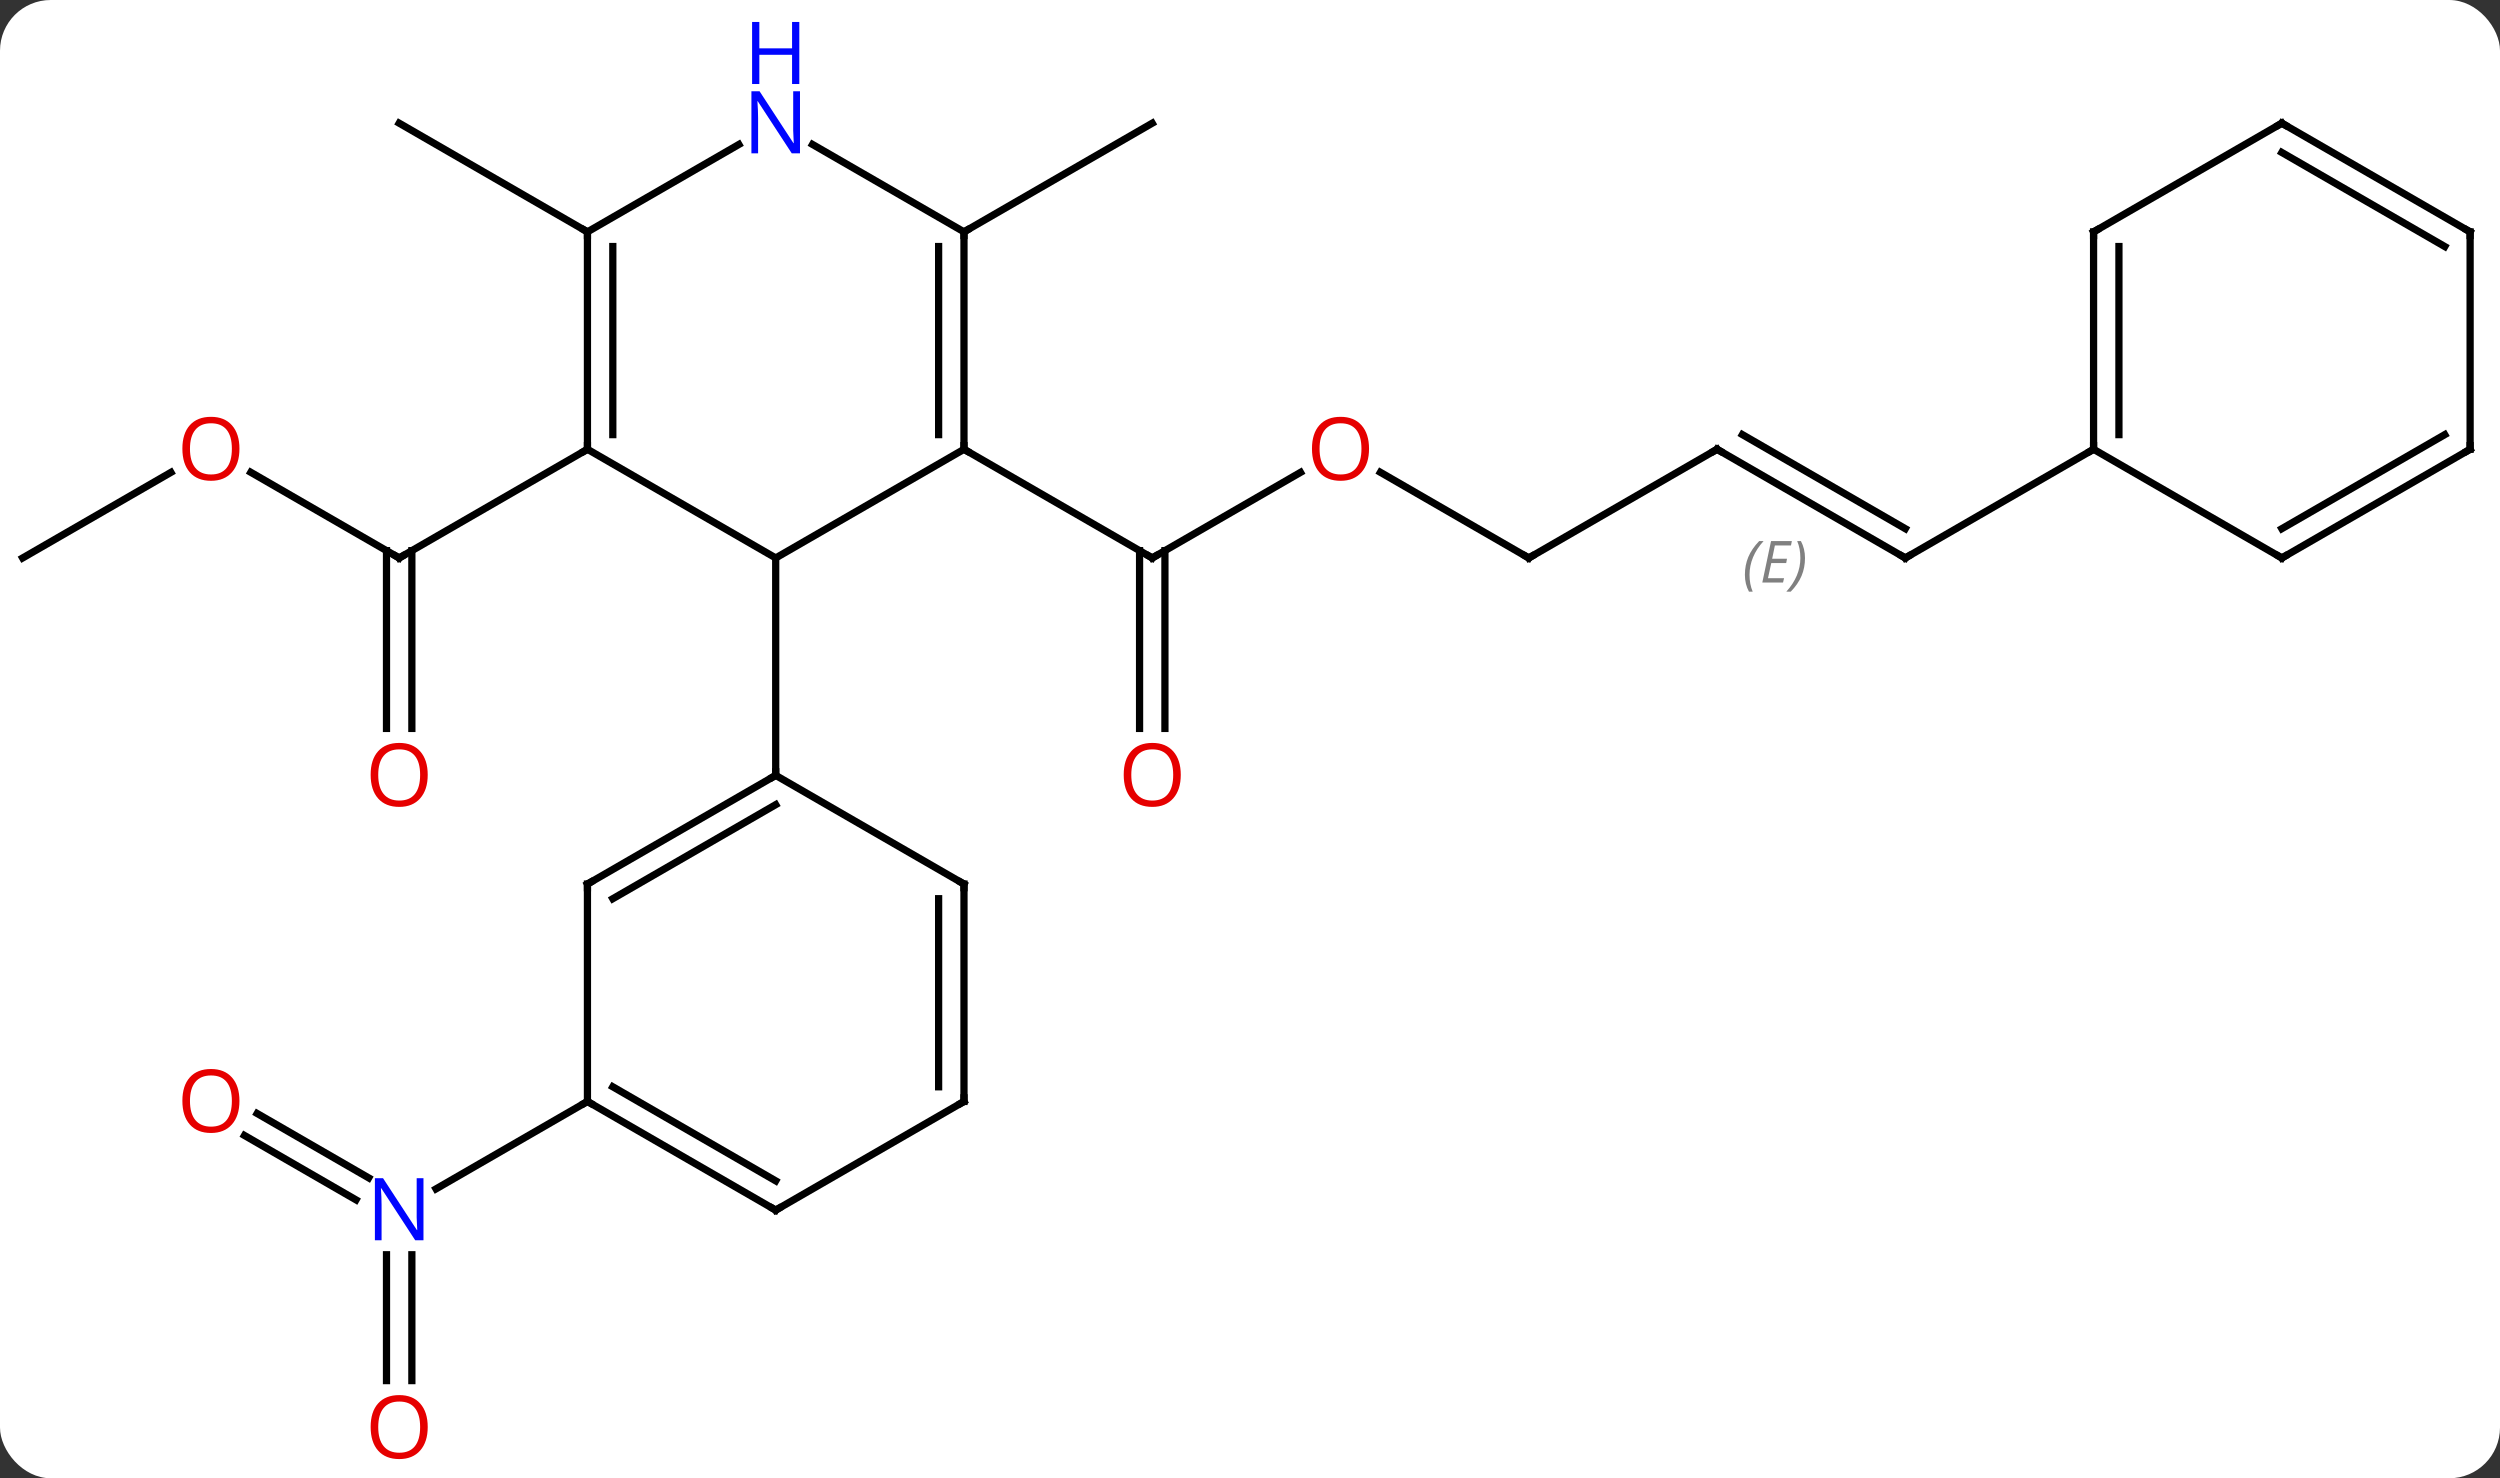 <svg width="345" viewBox="0 0 345 204" style="fill-opacity:1; color-rendering:auto; color-interpolation:auto; text-rendering:auto; stroke:black; stroke-linecap:square; stroke-miterlimit:10; shape-rendering:auto; stroke-opacity:1; fill:black; stroke-dasharray:none; font-weight:normal; stroke-width:1; font-family:'Open Sans'; font-style:normal; stroke-linejoin:miter; font-size:12; stroke-dashoffset:0; image-rendering:auto;" height="204" class="cas-substance-image" xmlns:xlink="http://www.w3.org/1999/xlink" xmlns="http://www.w3.org/2000/svg"><rect x="0" y="0" width="345" height="204" fill="#333333" stroke="none"/><svg class="cas-substance-single-component"><rect y="0" x="0" width="345" stroke="none" ry="7" rx="7" height="204" fill="white" class="cas-substance-group"/><svg y="0" x="0" width="345" viewBox="0 0 345 204" style="fill:black;" height="204" class="cas-substance-single-component-image"><svg><g><g transform="translate(172,107)" style="text-rendering:geometricPrecision; color-rendering:optimizeQuality; color-interpolation:linearRGB; stroke-linecap:butt; image-rendering:optimizeQuality;"><line y2="-41.811" y1="-30" x2="7.467" x1="-12.99" style="fill:none;"/><line y2="-6.477" y1="-31.01" x2="-14.74" x1="-14.74" style="fill:none;"/><line y2="-6.477" y1="-31.01" x2="-11.24" x1="-11.24" style="fill:none;"/><line y2="-45" y1="-30" x2="-38.97" x1="-12.99" style="fill:none;"/><line y2="-30" y1="-41.821" x2="38.97" x1="18.495" style="fill:none;"/><line y2="-45" y1="-30" x2="64.953" x1="38.97" style="fill:none;"/><line y2="-30" y1="-45" x2="90.933" x1="64.953" style="fill:none;"/><line y2="-34.041" y1="-47.021" x2="90.933" x1="68.453" style="fill:none;"/></g><g transform="translate(172,107)" style="stroke-linecap:butt; font-size:8.4px; fill:gray; text-rendering:geometricPrecision; image-rendering:optimizeQuality; color-rendering:optimizeQuality; font-family:'Open Sans'; font-style:italic; stroke:gray; color-interpolation:linearRGB;"><path style="stroke:none;" d="M68.796 -27.676 Q68.796 -29.004 69.264 -30.129 Q69.733 -31.254 70.764 -32.332 L71.374 -32.332 Q70.405 -31.27 69.921 -30.098 Q69.436 -28.926 69.436 -27.691 Q69.436 -26.363 69.874 -25.348 L69.358 -25.348 Q68.796 -26.379 68.796 -27.676 ZM74.059 -26.613 L71.199 -26.613 L72.403 -32.332 L75.278 -32.332 L75.153 -31.723 L72.934 -31.723 L72.559 -29.895 L74.606 -29.895 L74.496 -29.301 L72.434 -29.301 L71.981 -27.207 L74.199 -27.207 L74.059 -26.613 ZM77.09 -29.988 Q77.09 -28.66 76.614 -27.527 Q76.137 -26.395 75.121 -25.348 L74.512 -25.348 Q76.45 -27.504 76.45 -29.988 Q76.45 -31.316 76.012 -32.332 L76.528 -32.332 Q77.09 -31.27 77.09 -29.988 Z"/><line y2="-45" y1="-30" x2="116.913" x1="90.933" style="fill:none; stroke:black;"/><line y2="-41.821" y1="-30" x2="-137.388" x1="-116.913" style="fill:none; stroke:black;"/><line y2="-6.477" y1="-31.01" x2="-118.663" x1="-118.663" style="fill:none; stroke:black;"/><line y2="-6.477" y1="-31.01" x2="-115.163" x1="-115.163" style="fill:none; stroke:black;"/><line y2="-45" y1="-30" x2="-90.933" x1="-116.913" style="fill:none; stroke:black;"/><line y2="-30" y1="-41.811" x2="-168.876" x1="-148.416" style="fill:none; stroke:black;"/><line y2="-75" y1="-90" x2="-38.97" x1="-12.99" style="fill:none; stroke:black;"/><line y2="-75" y1="-90" x2="-90.933" x1="-116.913" style="fill:none; stroke:black;"/><line y2="83.523" y1="66.156" x2="-118.663" x1="-118.663" style="fill:none; stroke:black;"/><line y2="83.523" y1="66.156" x2="-115.163" x1="-115.163" style="fill:none; stroke:black;"/><line y2="46.663" y1="55.549" x2="-136.513" x1="-121.122" style="fill:none; stroke:black;"/><line y2="49.694" y1="58.58" x2="-138.263" x1="-122.872" style="fill:none; stroke:black;"/><line y2="45" y1="57.065" x2="-90.933" x1="-111.829" style="fill:none; stroke:black;"/><line y2="-45" y1="-30" x2="-38.97" x1="-64.953" style="fill:none; stroke:black;"/><line y2="-45" y1="-30" x2="-90.933" x1="-64.953" style="fill:none; stroke:black;"/><line y2="0" y1="-30" x2="-64.953" x1="-64.953" style="fill:none; stroke:black;"/><line y2="-75" y1="-45" x2="-38.97" x1="-38.97" style="fill:none; stroke:black;"/><line y2="-72.979" y1="-47.021" x2="-42.47" x1="-42.47" style="fill:none; stroke:black;"/><line y2="-75" y1="-45" x2="-90.933" x1="-90.933" style="fill:none; stroke:black;"/><line y2="-72.979" y1="-47.021" x2="-87.433" x1="-87.433" style="fill:none; stroke:black;"/><line y2="-87.065" y1="-75" x2="-59.869" x1="-38.97" style="fill:none; stroke:black;"/><line y2="-87.065" y1="-75" x2="-70.037" x1="-90.933" style="fill:none; stroke:black;"/><line y2="15" y1="0" x2="-90.933" x1="-64.953" style="fill:none; stroke:black;"/><line y2="17.021" y1="4.042" x2="-87.433" x1="-64.953" style="fill:none; stroke:black;"/><line y2="15" y1="0" x2="-38.97" x1="-64.953" style="fill:none; stroke:black;"/><line y2="45" y1="15" x2="-90.933" x1="-90.933" style="fill:none; stroke:black;"/><line y2="45" y1="15" x2="-38.97" x1="-38.97" style="fill:none; stroke:black;"/><line y2="42.979" y1="17.021" x2="-42.47" x1="-42.47" style="fill:none; stroke:black;"/><line y2="60" y1="45" x2="-64.953" x1="-90.933" style="fill:none; stroke:black;"/><line y2="55.959" y1="42.979" x2="-64.953" x1="-87.433" style="fill:none; stroke:black;"/><line y2="60" y1="45" x2="-64.953" x1="-38.97" style="fill:none; stroke:black;"/><line y2="-75" y1="-45" x2="116.913" x1="116.913" style="fill:none; stroke:black;"/><line y2="-72.979" y1="-47.021" x2="120.413" x1="120.413" style="fill:none; stroke:black;"/><line y2="-30" y1="-45" x2="142.893" x1="116.913" style="fill:none; stroke:black;"/><line y2="-90" y1="-75" x2="142.893" x1="116.913" style="fill:none; stroke:black;"/><line y2="-45" y1="-30" x2="168.876" x1="142.893" style="fill:none; stroke:black;"/><line y2="-47.021" y1="-34.041" x2="165.376" x1="142.893" style="fill:none; stroke:black;"/><line y2="-75" y1="-90" x2="168.876" x1="142.893" style="fill:none; stroke:black;"/><line y2="-72.979" y1="-85.959" x2="165.376" x1="142.893" style="fill:none; stroke:black;"/><line y2="-75" y1="-45" x2="168.876" x1="168.876" style="fill:none; stroke:black;"/><path style="fill:none; stroke-miterlimit:5; stroke:black;" d="M-12.557 -30.25 L-12.99 -30 L-13.423 -30.25"/></g><g transform="translate(172,107)" style="stroke-linecap:butt; fill:rgb(230,0,0); text-rendering:geometricPrecision; color-rendering:optimizeQuality; image-rendering:optimizeQuality; font-family:'Open Sans'; stroke:rgb(230,0,0); color-interpolation:linearRGB; stroke-miterlimit:5;"><path style="stroke:none;" d="M16.927 -45.07 Q16.927 -43.008 15.888 -41.828 Q14.849 -40.648 13.006 -40.648 Q11.115 -40.648 10.084 -41.812 Q9.053 -42.977 9.053 -45.086 Q9.053 -47.18 10.084 -48.328 Q11.115 -49.477 13.006 -49.477 Q14.865 -49.477 15.896 -48.305 Q16.927 -47.133 16.927 -45.07 ZM10.099 -45.07 Q10.099 -43.336 10.842 -42.43 Q11.584 -41.523 13.006 -41.523 Q14.428 -41.523 15.154 -42.422 Q15.881 -43.32 15.881 -45.07 Q15.881 -46.805 15.154 -47.695 Q14.428 -48.586 13.006 -48.586 Q11.584 -48.586 10.842 -47.688 Q10.099 -46.789 10.099 -45.07 Z"/><path style="stroke:none;" d="M-9.053 -0.07 Q-9.053 1.992 -10.092 3.172 Q-11.131 4.352 -12.974 4.352 Q-14.865 4.352 -15.896 3.188 Q-16.927 2.023 -16.927 -0.086 Q-16.927 -2.18 -15.896 -3.328 Q-14.865 -4.477 -12.974 -4.477 Q-11.115 -4.477 -10.084 -3.305 Q-9.053 -2.133 -9.053 -0.07 ZM-15.881 -0.07 Q-15.881 1.664 -15.138 2.57 Q-14.396 3.477 -12.974 3.477 Q-11.553 3.477 -10.826 2.578 Q-10.099 1.68 -10.099 -0.07 Q-10.099 -1.805 -10.826 -2.695 Q-11.553 -3.586 -12.974 -3.586 Q-14.396 -3.586 -15.138 -2.688 Q-15.881 -1.789 -15.881 -0.07 Z"/><path style="fill:none; stroke:black;" d="M38.537 -30.25 L38.97 -30 L39.403 -30.25"/><path style="fill:none; stroke:black;" d="M64.52 -44.75 L64.953 -45 L65.386 -44.75"/><path style="fill:none; stroke:black;" d="M90.5 -30.25 L90.933 -30 L91.366 -30.25"/><path style="fill:none; stroke:black;" d="M-117.346 -30.25 L-116.913 -30 L-116.48 -30.25"/><path style="stroke:none;" d="M-138.956 -45.07 Q-138.956 -43.008 -139.995 -41.828 Q-141.034 -40.648 -142.877 -40.648 Q-144.768 -40.648 -145.799 -41.812 Q-146.831 -42.977 -146.831 -45.086 Q-146.831 -47.18 -145.799 -48.328 Q-144.768 -49.477 -142.877 -49.477 Q-141.018 -49.477 -139.987 -48.305 Q-138.956 -47.133 -138.956 -45.07 ZM-145.784 -45.07 Q-145.784 -43.336 -145.041 -42.43 Q-144.299 -41.523 -142.877 -41.523 Q-141.456 -41.523 -140.729 -42.422 Q-140.002 -43.32 -140.002 -45.07 Q-140.002 -46.805 -140.729 -47.695 Q-141.456 -48.586 -142.877 -48.586 Q-144.299 -48.586 -145.041 -47.688 Q-145.784 -46.789 -145.784 -45.07 Z"/><path style="stroke:none;" d="M-112.975 -0.07 Q-112.975 1.992 -114.015 3.172 Q-115.054 4.352 -116.897 4.352 Q-118.788 4.352 -119.819 3.188 Q-120.85 2.023 -120.85 -0.086 Q-120.85 -2.18 -119.819 -3.328 Q-118.788 -4.477 -116.897 -4.477 Q-115.038 -4.477 -114.007 -3.305 Q-112.975 -2.133 -112.975 -0.07 ZM-119.804 -0.07 Q-119.804 1.664 -119.061 2.57 Q-118.319 3.477 -116.897 3.477 Q-115.475 3.477 -114.749 2.578 Q-114.022 1.68 -114.022 -0.07 Q-114.022 -1.805 -114.749 -2.695 Q-115.475 -3.586 -116.897 -3.586 Q-118.319 -3.586 -119.061 -2.688 Q-119.804 -1.789 -119.804 -0.07 Z"/><path style="fill:rgb(0,5,255); stroke:none;" d="M-113.561 64.156 L-114.702 64.156 L-119.39 56.969 L-119.436 56.969 Q-119.343 58.234 -119.343 59.281 L-119.343 64.156 L-120.265 64.156 L-120.265 55.594 L-119.14 55.594 L-114.468 62.75 L-114.421 62.75 Q-114.421 62.594 -114.468 61.734 Q-114.515 60.875 -114.499 60.5 L-114.499 55.594 L-113.561 55.594 L-113.561 64.156 Z"/><path style="stroke:none;" d="M-112.975 89.93 Q-112.975 91.992 -114.015 93.172 Q-115.054 94.352 -116.897 94.352 Q-118.788 94.352 -119.819 93.188 Q-120.85 92.023 -120.85 89.914 Q-120.85 87.82 -119.819 86.672 Q-118.788 85.523 -116.897 85.523 Q-115.038 85.523 -114.007 86.695 Q-112.975 87.867 -112.975 89.93 ZM-119.804 89.93 Q-119.804 91.664 -119.061 92.57 Q-118.319 93.477 -116.897 93.477 Q-115.475 93.477 -114.749 92.578 Q-114.022 91.68 -114.022 89.93 Q-114.022 88.195 -114.749 87.305 Q-115.475 86.414 -116.897 86.414 Q-118.319 86.414 -119.061 87.312 Q-119.804 88.211 -119.804 89.93 Z"/><path style="stroke:none;" d="M-138.956 44.93 Q-138.956 46.992 -139.995 48.172 Q-141.034 49.352 -142.877 49.352 Q-144.768 49.352 -145.799 48.188 Q-146.831 47.023 -146.831 44.914 Q-146.831 42.82 -145.799 41.672 Q-144.768 40.523 -142.877 40.523 Q-141.018 40.523 -139.987 41.695 Q-138.956 42.867 -138.956 44.93 ZM-145.784 44.93 Q-145.784 46.664 -145.041 47.57 Q-144.299 48.477 -142.877 48.477 Q-141.456 48.477 -140.729 47.578 Q-140.002 46.68 -140.002 44.93 Q-140.002 43.195 -140.729 42.305 Q-141.456 41.414 -142.877 41.414 Q-144.299 41.414 -145.041 42.312 Q-145.784 43.211 -145.784 44.93 Z"/><path style="fill:none; stroke:black;" d="M-38.97 -45.5 L-38.97 -45 L-38.537 -44.75"/><path style="fill:none; stroke:black;" d="M-90.933 -45.5 L-90.933 -45 L-91.366 -44.75"/><path style="fill:none; stroke:black;" d="M-38.97 -74.5 L-38.97 -75 L-38.537 -75.25"/><path style="fill:none; stroke:black;" d="M-90.933 -74.5 L-90.933 -75 L-91.366 -75.25"/><path style="fill:rgb(0,5,255); stroke:none;" d="M-61.601 -85.844 L-62.742 -85.844 L-67.43 -93.031 L-67.476 -93.031 Q-67.383 -91.766 -67.383 -90.719 L-67.383 -85.844 L-68.305 -85.844 L-68.305 -94.406 L-67.18 -94.406 L-62.508 -87.25 L-62.461 -87.25 Q-62.461 -87.406 -62.508 -88.266 Q-62.555 -89.125 -62.539 -89.5 L-62.539 -94.406 L-61.601 -94.406 L-61.601 -85.844 Z"/><path style="fill:rgb(0,5,255); stroke:none;" d="M-61.695 -95.406 L-62.695 -95.406 L-62.695 -99.438 L-67.211 -99.438 L-67.211 -95.406 L-68.211 -95.406 L-68.211 -103.969 L-67.211 -103.969 L-67.211 -100.328 L-62.695 -100.328 L-62.695 -103.969 L-61.695 -103.969 L-61.695 -95.406 Z"/><path style="fill:none; stroke:black;" d="M-65.386 0.25 L-64.953 0 L-64.953 -0.5"/><path style="fill:none; stroke:black;" d="M-90.5 14.75 L-90.933 15 L-90.933 15.5"/><path style="fill:none; stroke:black;" d="M-39.403 14.75 L-38.97 15 L-38.97 15.5"/><path style="fill:none; stroke:black;" d="M-90.5 45.25 L-90.933 45 L-91.366 45.25"/><path style="fill:none; stroke:black;" d="M-38.97 44.5 L-38.97 45 L-39.403 45.25"/><path style="fill:none; stroke:black;" d="M-65.386 59.75 L-64.953 60 L-64.52 59.75"/><path style="fill:none; stroke:black;" d="M116.913 -45.5 L116.913 -45 L116.48 -44.75"/><path style="fill:none; stroke:black;" d="M116.913 -74.5 L116.913 -75 L117.346 -75.25"/><path style="fill:none; stroke:black;" d="M142.46 -30.25 L142.893 -30 L143.326 -30.25"/><path style="fill:none; stroke:black;" d="M142.46 -89.75 L142.893 -90 L143.326 -89.75"/><path style="fill:none; stroke:black;" d="M168.443 -44.75 L168.876 -45 L168.876 -45.5"/><path style="fill:none; stroke:black;" d="M168.443 -75.25 L168.876 -75 L168.876 -74.5"/></g></g></svg></svg></svg></svg>